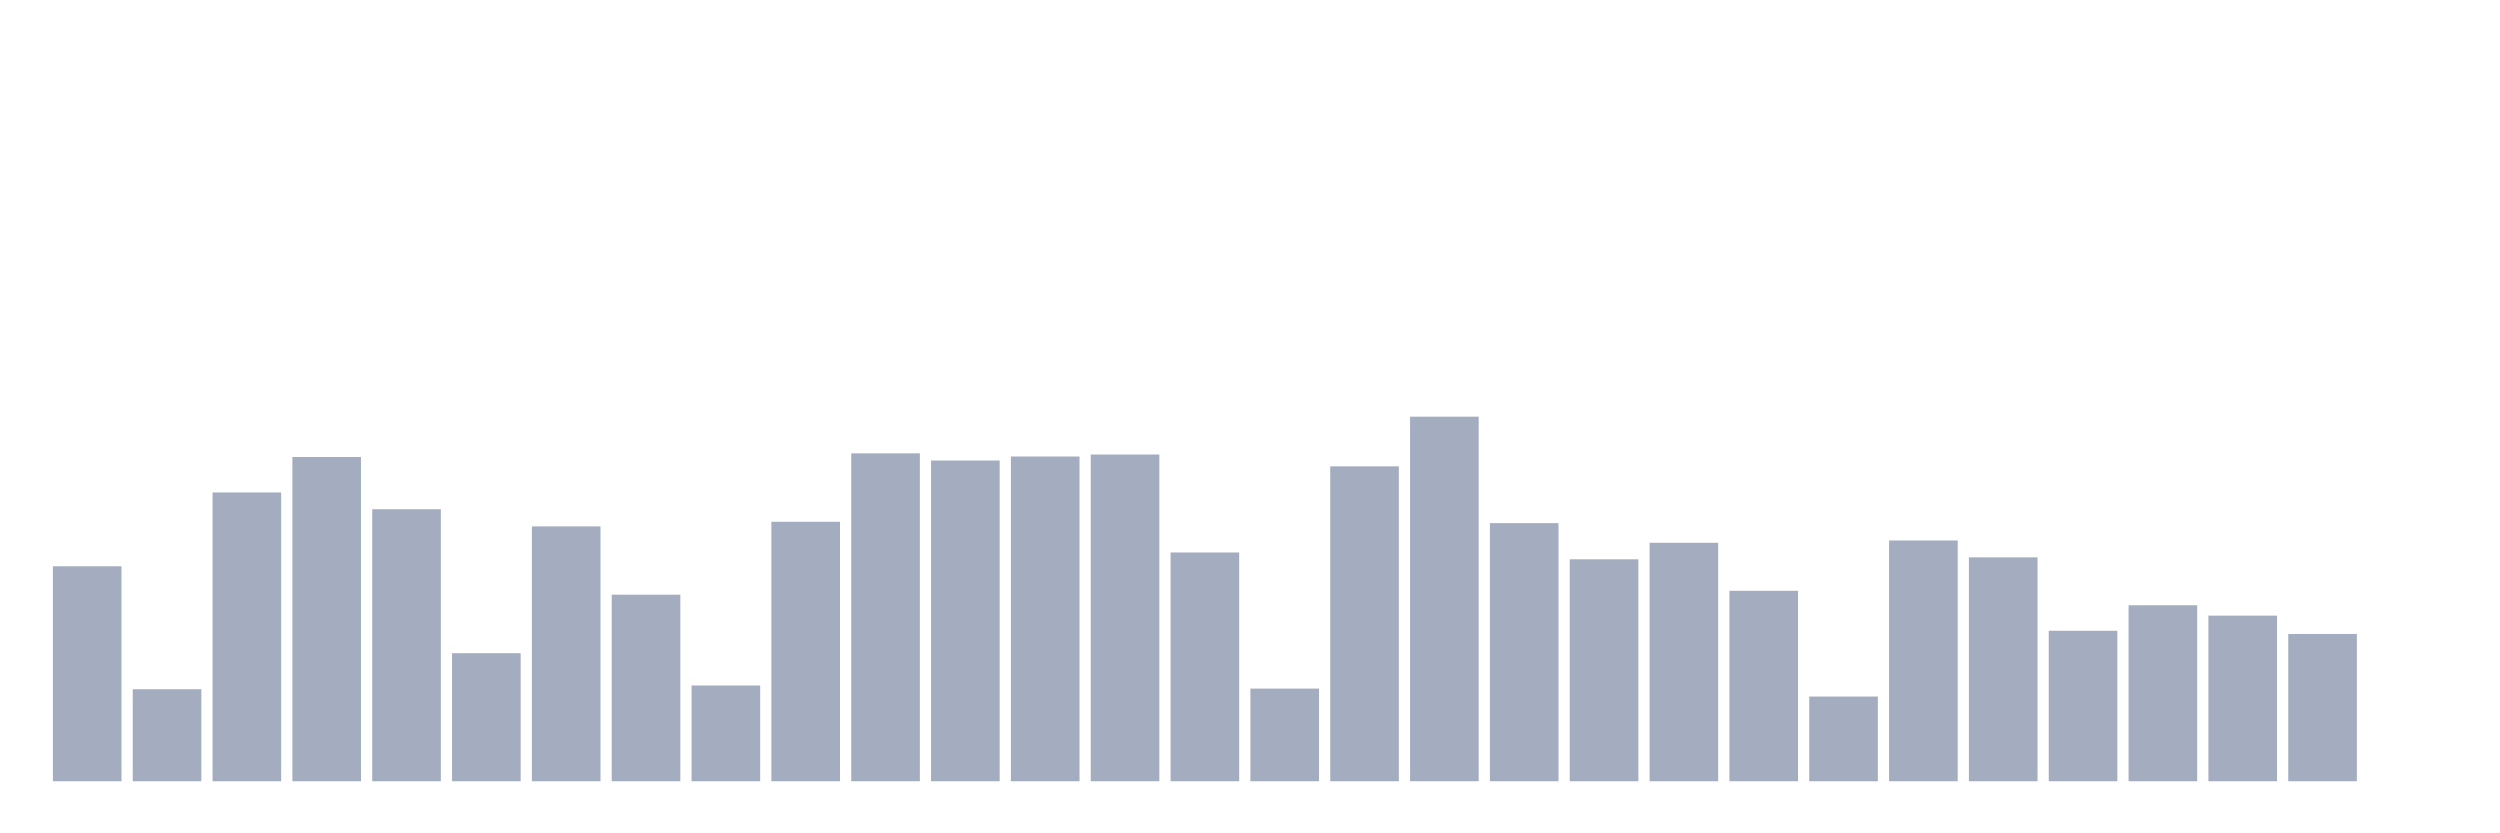 <svg xmlns="http://www.w3.org/2000/svg" viewBox="0 0 480 160"><g transform="translate(10,10)"><rect class="bar" x="0.153" width="13.175" y="98.725" height="41.275" fill="rgb(164,173,192)"></rect><rect class="bar" x="15.482" width="13.175" y="122.331" height="17.669" fill="rgb(164,173,192)"></rect><rect class="bar" x="30.81" width="13.175" y="84.551" height="55.449" fill="rgb(164,173,192)"></rect><rect class="bar" x="46.138" width="13.175" y="77.746" height="62.254" fill="rgb(164,173,192)"></rect><rect class="bar" x="61.466" width="13.175" y="87.774" height="52.226" fill="rgb(164,173,192)"></rect><rect class="bar" x="76.794" width="13.175" y="115.411" height="24.589" fill="rgb(164,173,192)"></rect><rect class="bar" x="92.123" width="13.175" y="91.068" height="48.932" fill="rgb(164,173,192)"></rect><rect class="bar" x="107.451" width="13.175" y="104.179" height="35.821" fill="rgb(164,173,192)"></rect><rect class="bar" x="122.779" width="13.175" y="121.611" height="18.389" fill="rgb(164,173,192)"></rect><rect class="bar" x="138.107" width="13.175" y="90.181" height="49.819" fill="rgb(164,173,192)"></rect><rect class="bar" x="153.436" width="13.175" y="77.043" height="62.957" fill="rgb(164,173,192)"></rect><rect class="bar" x="168.764" width="13.175" y="78.422" height="61.578" fill="rgb(164,173,192)"></rect><rect class="bar" x="184.092" width="13.175" y="77.649" height="62.351" fill="rgb(164,173,192)"></rect><rect class="bar" x="199.42" width="13.175" y="77.263" height="62.737" fill="rgb(164,173,192)"></rect><rect class="bar" x="214.748" width="13.175" y="96.073" height="43.927" fill="rgb(164,173,192)"></rect><rect class="bar" x="230.077" width="13.175" y="122.208" height="17.792" fill="rgb(164,173,192)"></rect><rect class="bar" x="245.405" width="13.175" y="79.537" height="60.463" fill="rgb(164,173,192)"></rect><rect class="bar" x="260.733" width="13.175" y="70" height="70" fill="rgb(164,173,192)"></rect><rect class="bar" x="276.061" width="13.175" y="90.435" height="49.565" fill="rgb(164,173,192)"></rect><rect class="bar" x="291.39" width="13.175" y="97.382" height="42.618" fill="rgb(164,173,192)"></rect><rect class="bar" x="306.718" width="13.175" y="94.212" height="45.788" fill="rgb(164,173,192)"></rect><rect class="bar" x="322.046" width="13.175" y="103.432" height="36.568" fill="rgb(164,173,192)"></rect><rect class="bar" x="337.374" width="13.175" y="123.736" height="16.264" fill="rgb(164,173,192)"></rect><rect class="bar" x="352.702" width="13.175" y="93.772" height="46.228" fill="rgb(164,173,192)"></rect><rect class="bar" x="368.031" width="13.175" y="97.013" height="42.987" fill="rgb(164,173,192)"></rect><rect class="bar" x="383.359" width="13.175" y="111.108" height="28.892" fill="rgb(164,173,192)"></rect><rect class="bar" x="398.687" width="13.175" y="106.208" height="33.792" fill="rgb(164,173,192)"></rect><rect class="bar" x="414.015" width="13.175" y="108.201" height="31.799" fill="rgb(164,173,192)"></rect><rect class="bar" x="429.344" width="13.175" y="111.722" height="28.278" fill="rgb(164,173,192)"></rect><rect class="bar" x="444.672" width="13.175" y="140" height="0" fill="rgb(164,173,192)"></rect></g></svg>